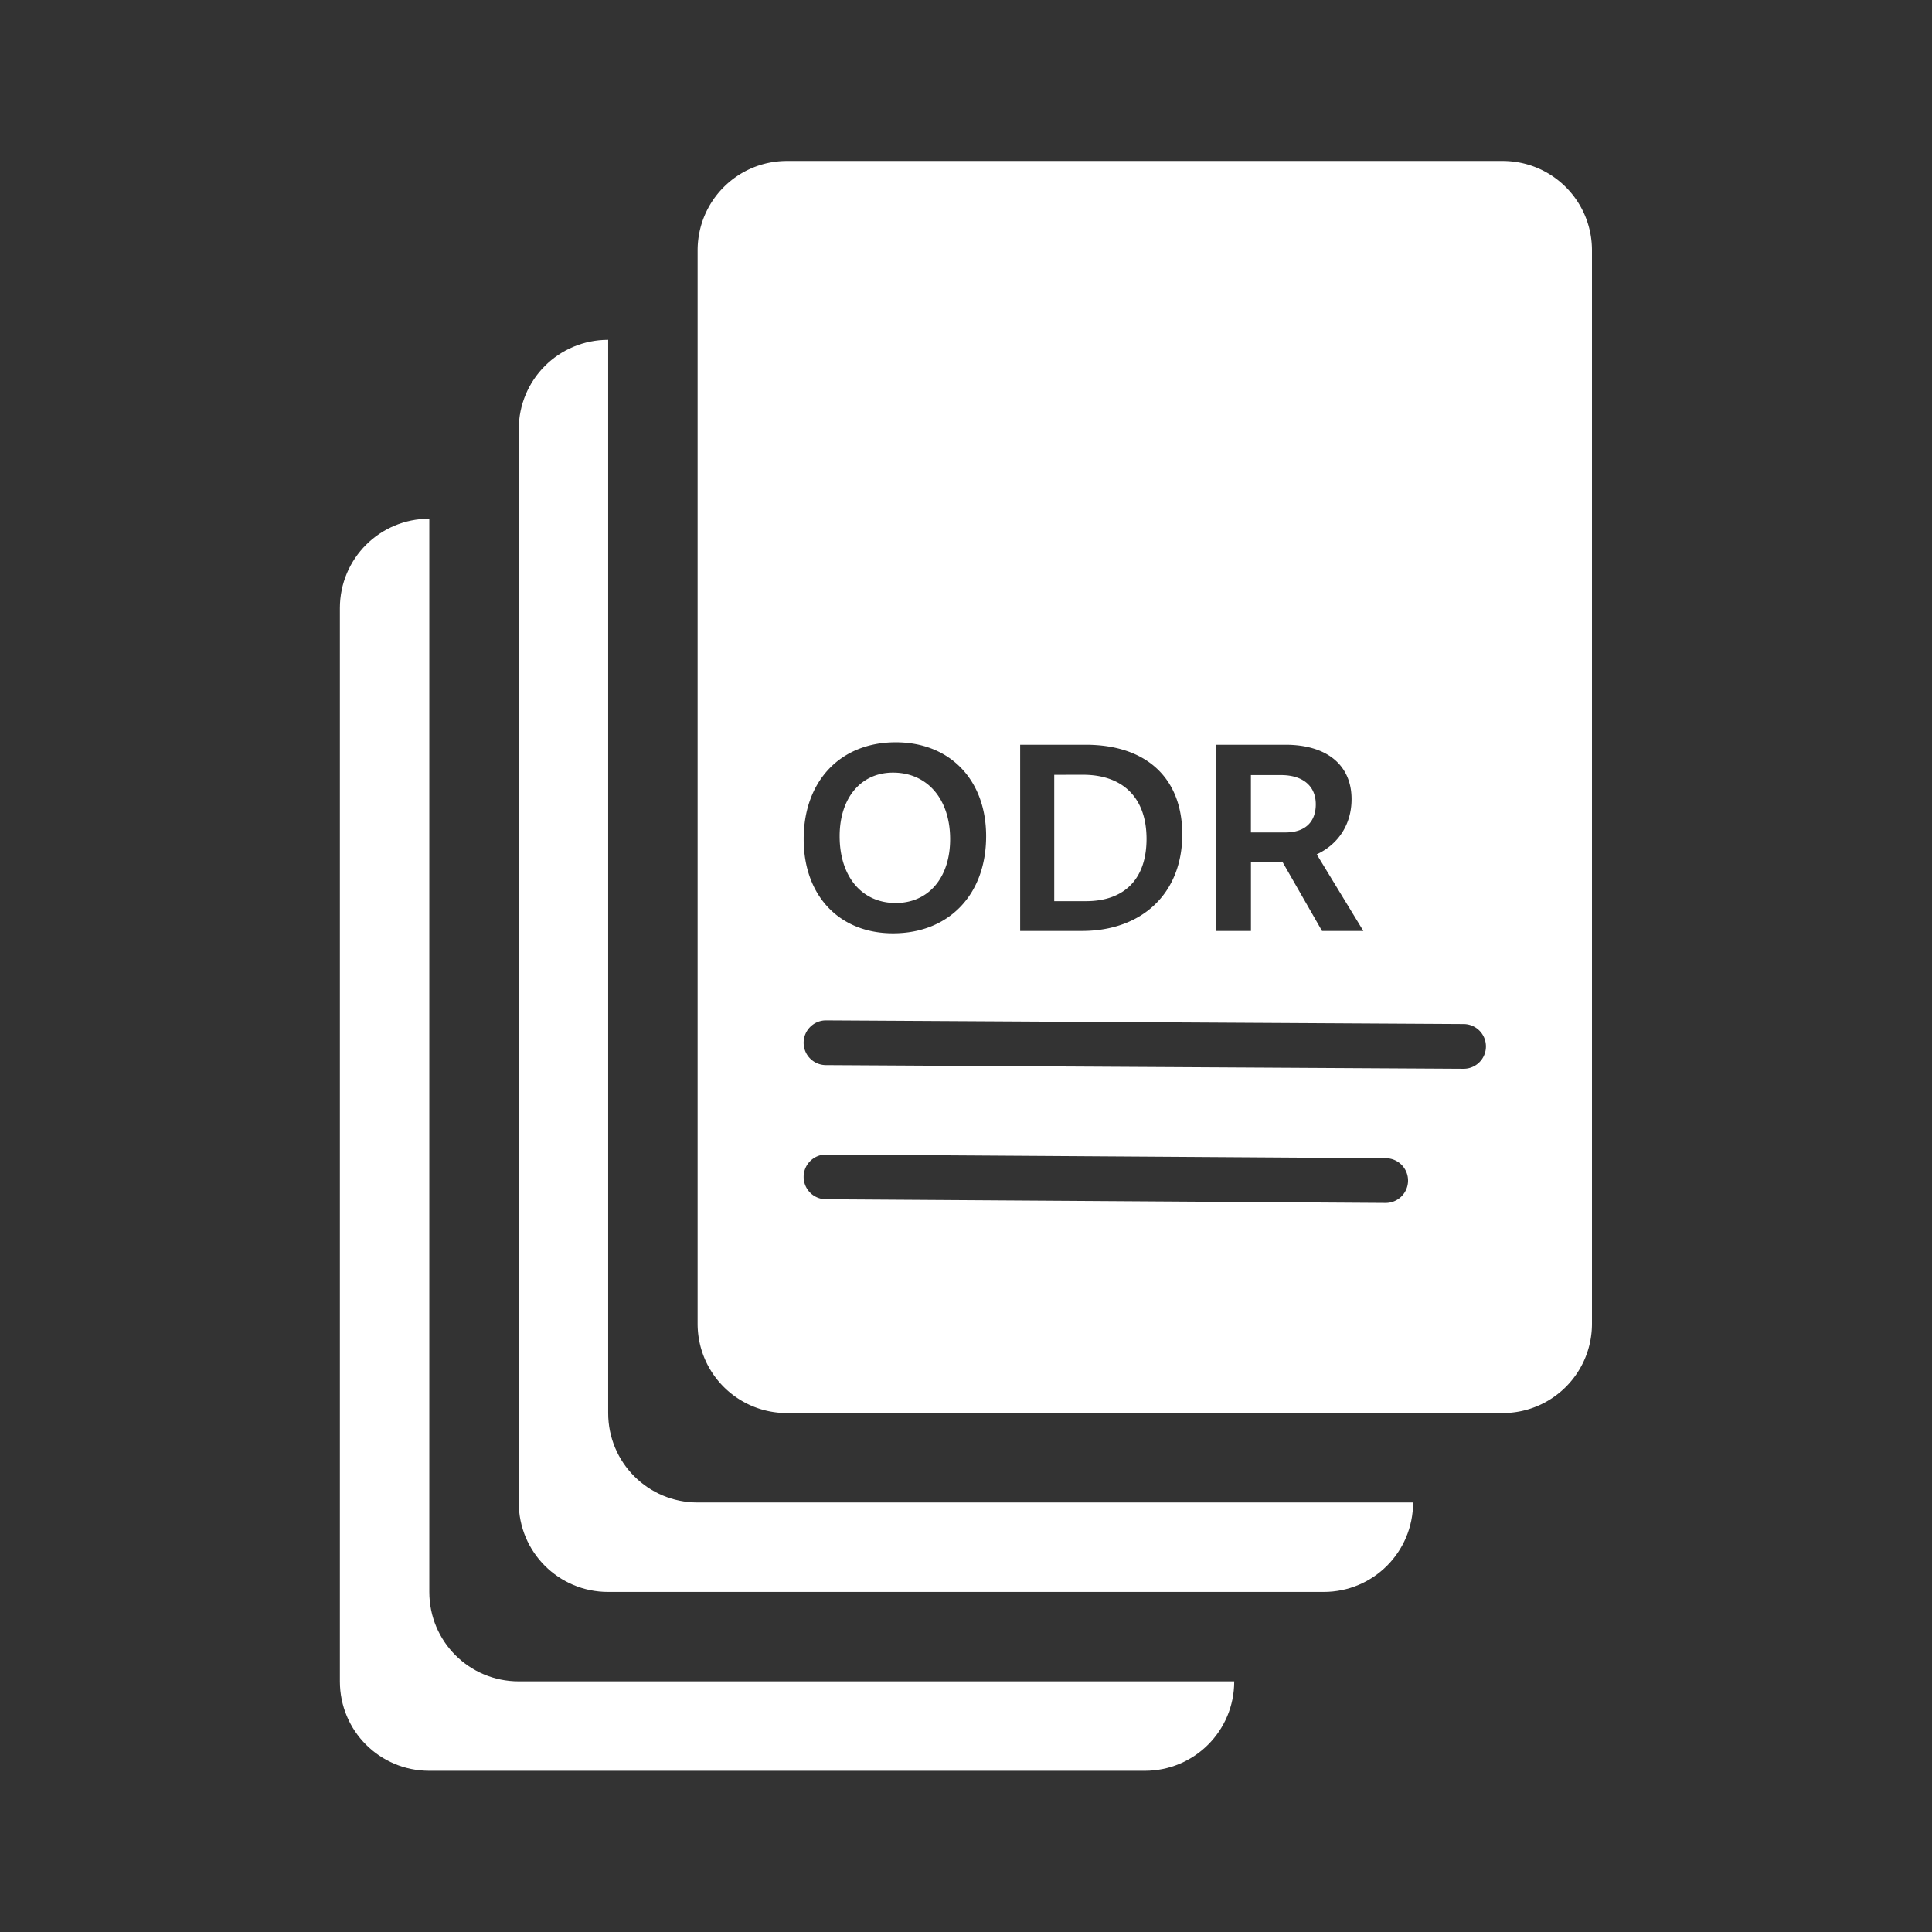 <?xml version="1.0" encoding="UTF-8"?>
<svg version="1.1" viewBox="0 0 48 48" xmlns="http://www.w3.org/2000/svg">
    <rect x="0" y="0" width="48" height="48" fill="#333333" stroke="none"/>
    <g transform="matrix(1.111 0 0 1.111 8.444 -9.333)" fill="#fff">
        <path d="m2 20c-1.108 0-2 0.892-2 2v24c0 1.108 0.892 2 2 2h16c1.108 0 2-0.892 2-2h-16c-1.108 0-2-0.892-2-2z"/>
        <path d="m6 16c-1.108 0-2 0.892-2 2v24c0 1.108 0.892 2 2 2h16c1.108 0 2-0.892 2-2h-16c-1.108 0-2-0.892-2-2z"/>
        <path d="m10 12c-1.108 0-2 0.892-2 2v24c0 1.108 0.892 2 2 2h16c1.108 0 2-0.892 2-2v-24c0-1.108-0.892-2-2-2zm2.43 13c1.212 0 2.022 0.84 2.022 2.1 0 1.308-0.834 2.172-2.082 2.172-1.2 0-1.998-0.839-1.998-2.106 0-1.302 0.823-2.166 2.059-2.166zm2.783 0.055h1.465c1.356 0 2.16 0.744 2.16 2.004 0 1.32-0.9 2.16-2.244 2.16h-1.381zm4.387 0h1.547c0.918 0 1.477 0.449 1.477 1.217 0 0.56-0.292 1.007-0.779 1.234l1.043 1.713h-0.924l-0.889-1.551c-0.01 1.27e-4 -0.019 2e-3 -0.029 2e-3h-0.672v1.549h-0.773zm-7.231 0.623c-0.72 0-1.193 0.57-1.193 1.422 0 0.906 0.498 1.494 1.254 1.494 0.732 0 1.217-0.564 1.217-1.428 0-0.894-0.509-1.488-1.277-1.488zm3.606 0.049v2.826h0.709c0.87 0 1.355-0.505 1.355-1.393 1e-6 -0.912-0.522-1.434-1.422-1.434zm4.398 0.006v1.283h0.773c0.438 0 0.678-0.233 0.678-0.629 0-0.408-0.287-0.654-0.779-0.654zm-9.5 5.486 14.26 0.082a0.5 0.5 0 0 1 0.496 0.502 0.5 0.5 0 0 1-0.502 0.498l-14.26-0.082a0.5 0.5 0 0 1-0.496-0.504 0.5 0.5 0 0 1 0.502-0.496zm2e-3 3 12.516 0.082a0.5 0.5 0 0 1 0.496 0.502 0.5 0.5 0 0 1-0.504 0.498l-12.516-0.082a0.5 0.5 0 0 1-0.496-0.504 0.5 0.5 0 0 1 0.504-0.496z"/>
    </g>
</svg>
